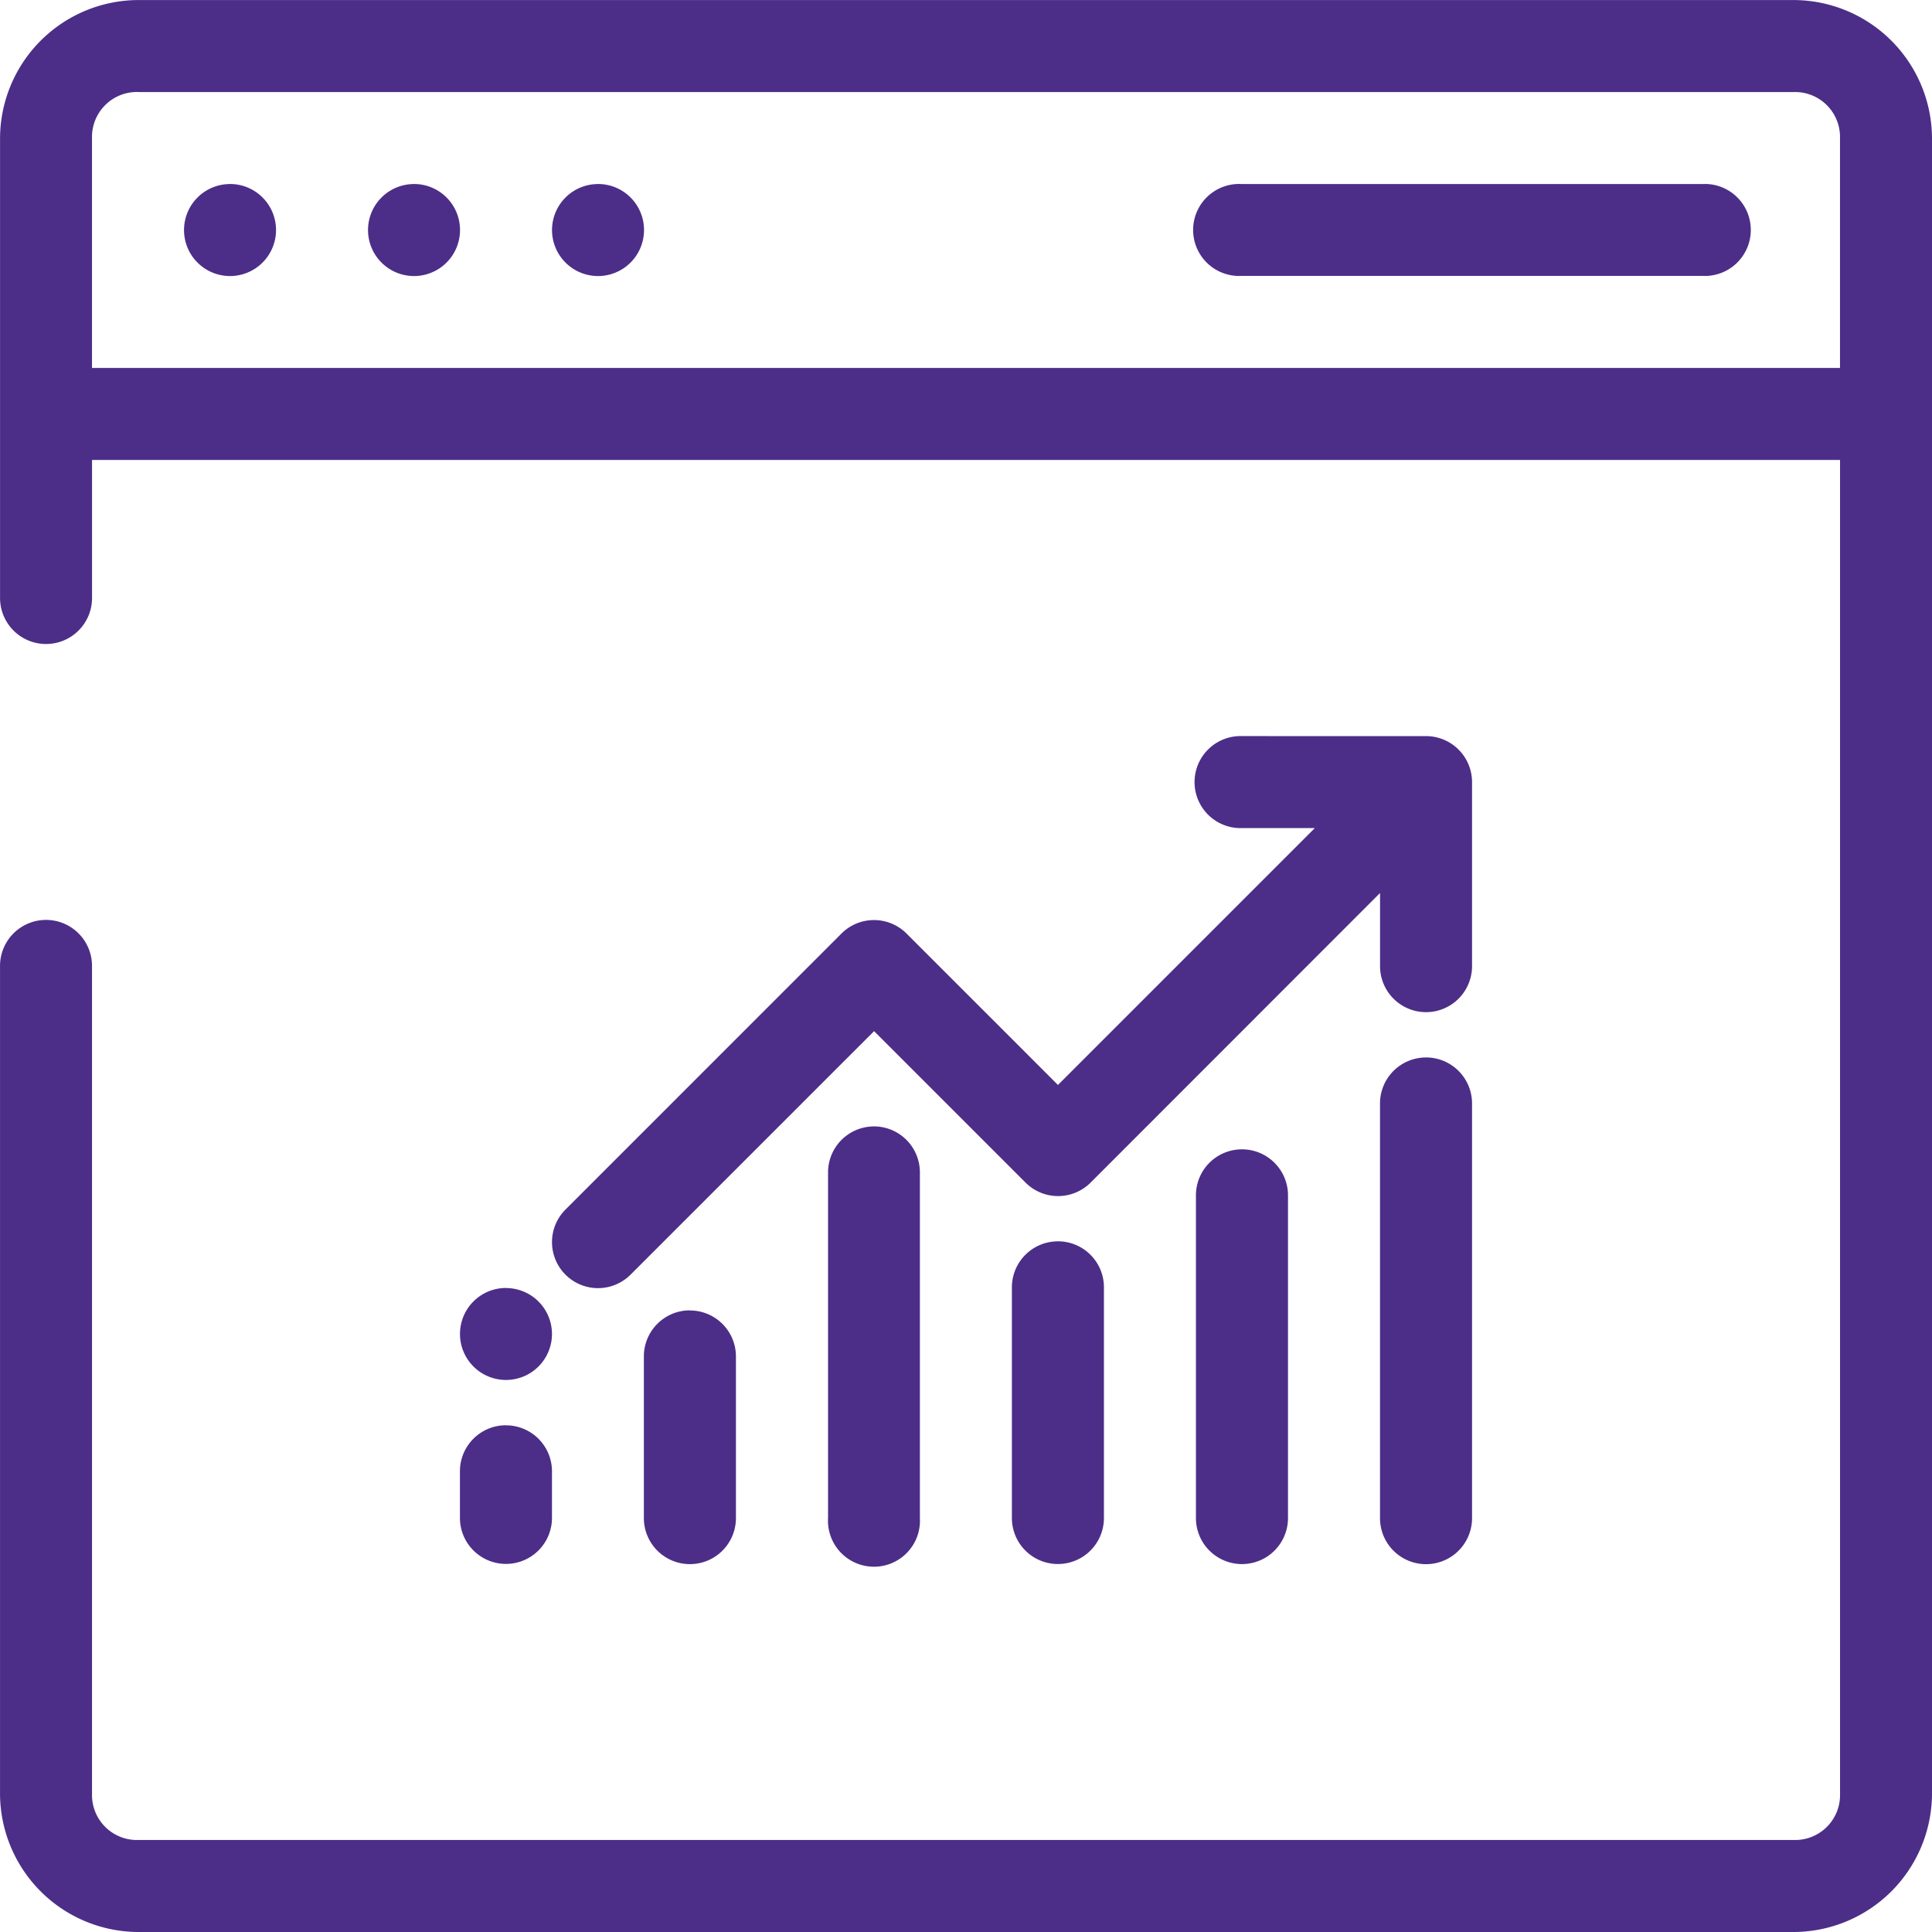 <svg xmlns="http://www.w3.org/2000/svg" width="87.024" height="87.023" viewBox="0 0 87.024 87.023">
  <path id="noun-marketing-3670234" d="M111.215,35A6.249,6.249,0,0,0,105,41.214v20.72a2.072,2.072,0,1,0,4.144,0V55.717h78.736v60.089a2.024,2.024,0,0,1-2.072,2.072H111.215a2.024,2.024,0,0,1-2.072-2.072v-37.3a2.072,2.072,0,1,0-4.144,0v37.3a6.249,6.249,0,0,0,6.216,6.216h74.591a6.249,6.249,0,0,0,6.216-6.216V41.214A6.249,6.249,0,0,0,185.807,35Zm0,4.144h74.591a2.024,2.024,0,0,1,2.072,2.072V51.572H109.142V41.214a2.024,2.024,0,0,1,2.072-2.072Zm4.144,4.144a2.072,2.072,0,1,0,2.072,2.072A2.072,2.072,0,0,0,115.358,43.286Zm8.288,0a2.072,2.072,0,1,0,2.072,2.072A2.072,2.072,0,0,0,123.647,43.286Zm8.288,0a2.072,2.072,0,1,0,2.072,2.072A2.072,2.072,0,0,0,131.935,43.286Zm49.845,0c-.04,0-.08,0-.119,0H160.941a2.072,2.072,0,1,0,0,4.136H181.66a2.072,2.072,0,1,0,.119-4.14ZM160.942,68.154a2.073,2.073,0,1,0,0,4.144h3.28l-11.57,11.57-6.821-6.821a2.073,2.073,0,0,0-2.93,0L130.467,89.483a2.073,2.073,0,1,0,2.936,2.928L144.37,81.444l6.822,6.823a2.073,2.073,0,0,0,2.93,0L167.16,75.222v3.295a2.072,2.072,0,1,0,4.144,0v-8.29a2.073,2.073,0,0,0-2.071-2.072Zm8.26,14.476a2.073,2.073,0,0,0-2.044,2.1v18.651a2.073,2.073,0,1,0,4.146,0V84.726A2.073,2.073,0,0,0,169.2,82.629Zm-24.871,3.106a2.073,2.073,0,0,0-2.035,2.1v15.54a2.072,2.072,0,1,0,4.137,0V87.838A2.072,2.072,0,0,0,144.331,85.735Zm16.58,1.032a2.072,2.072,0,0,0-2.044,2.1v14.508a2.073,2.073,0,0,0,4.147,0V88.87A2.073,2.073,0,0,0,160.91,86.768Zm-8.29,4.144a2.073,2.073,0,0,0-2.044,2.1v10.362a2.073,2.073,0,0,0,4.146,0V93.016A2.072,2.072,0,0,0,152.621,90.911Zm-24.832,2.1a2.072,2.072,0,1,0,2.072,2.072A2.072,2.072,0,0,0,127.789,93.016Zm8.258,1.009A2.073,2.073,0,0,0,134,96.12v7.258a2.073,2.073,0,1,0,4.147,0V96.12A2.073,2.073,0,0,0,136.047,94.026Zm-8.29,5.176a2.072,2.072,0,0,0-2.042,2.1v2.072a2.073,2.073,0,1,0,4.146,0v-2.072A2.072,2.072,0,0,0,127.757,99.2Z" transform="translate(-104.998 -34.998)" fill="#4c2e88" fill-rule="evenodd"/>
</svg>
